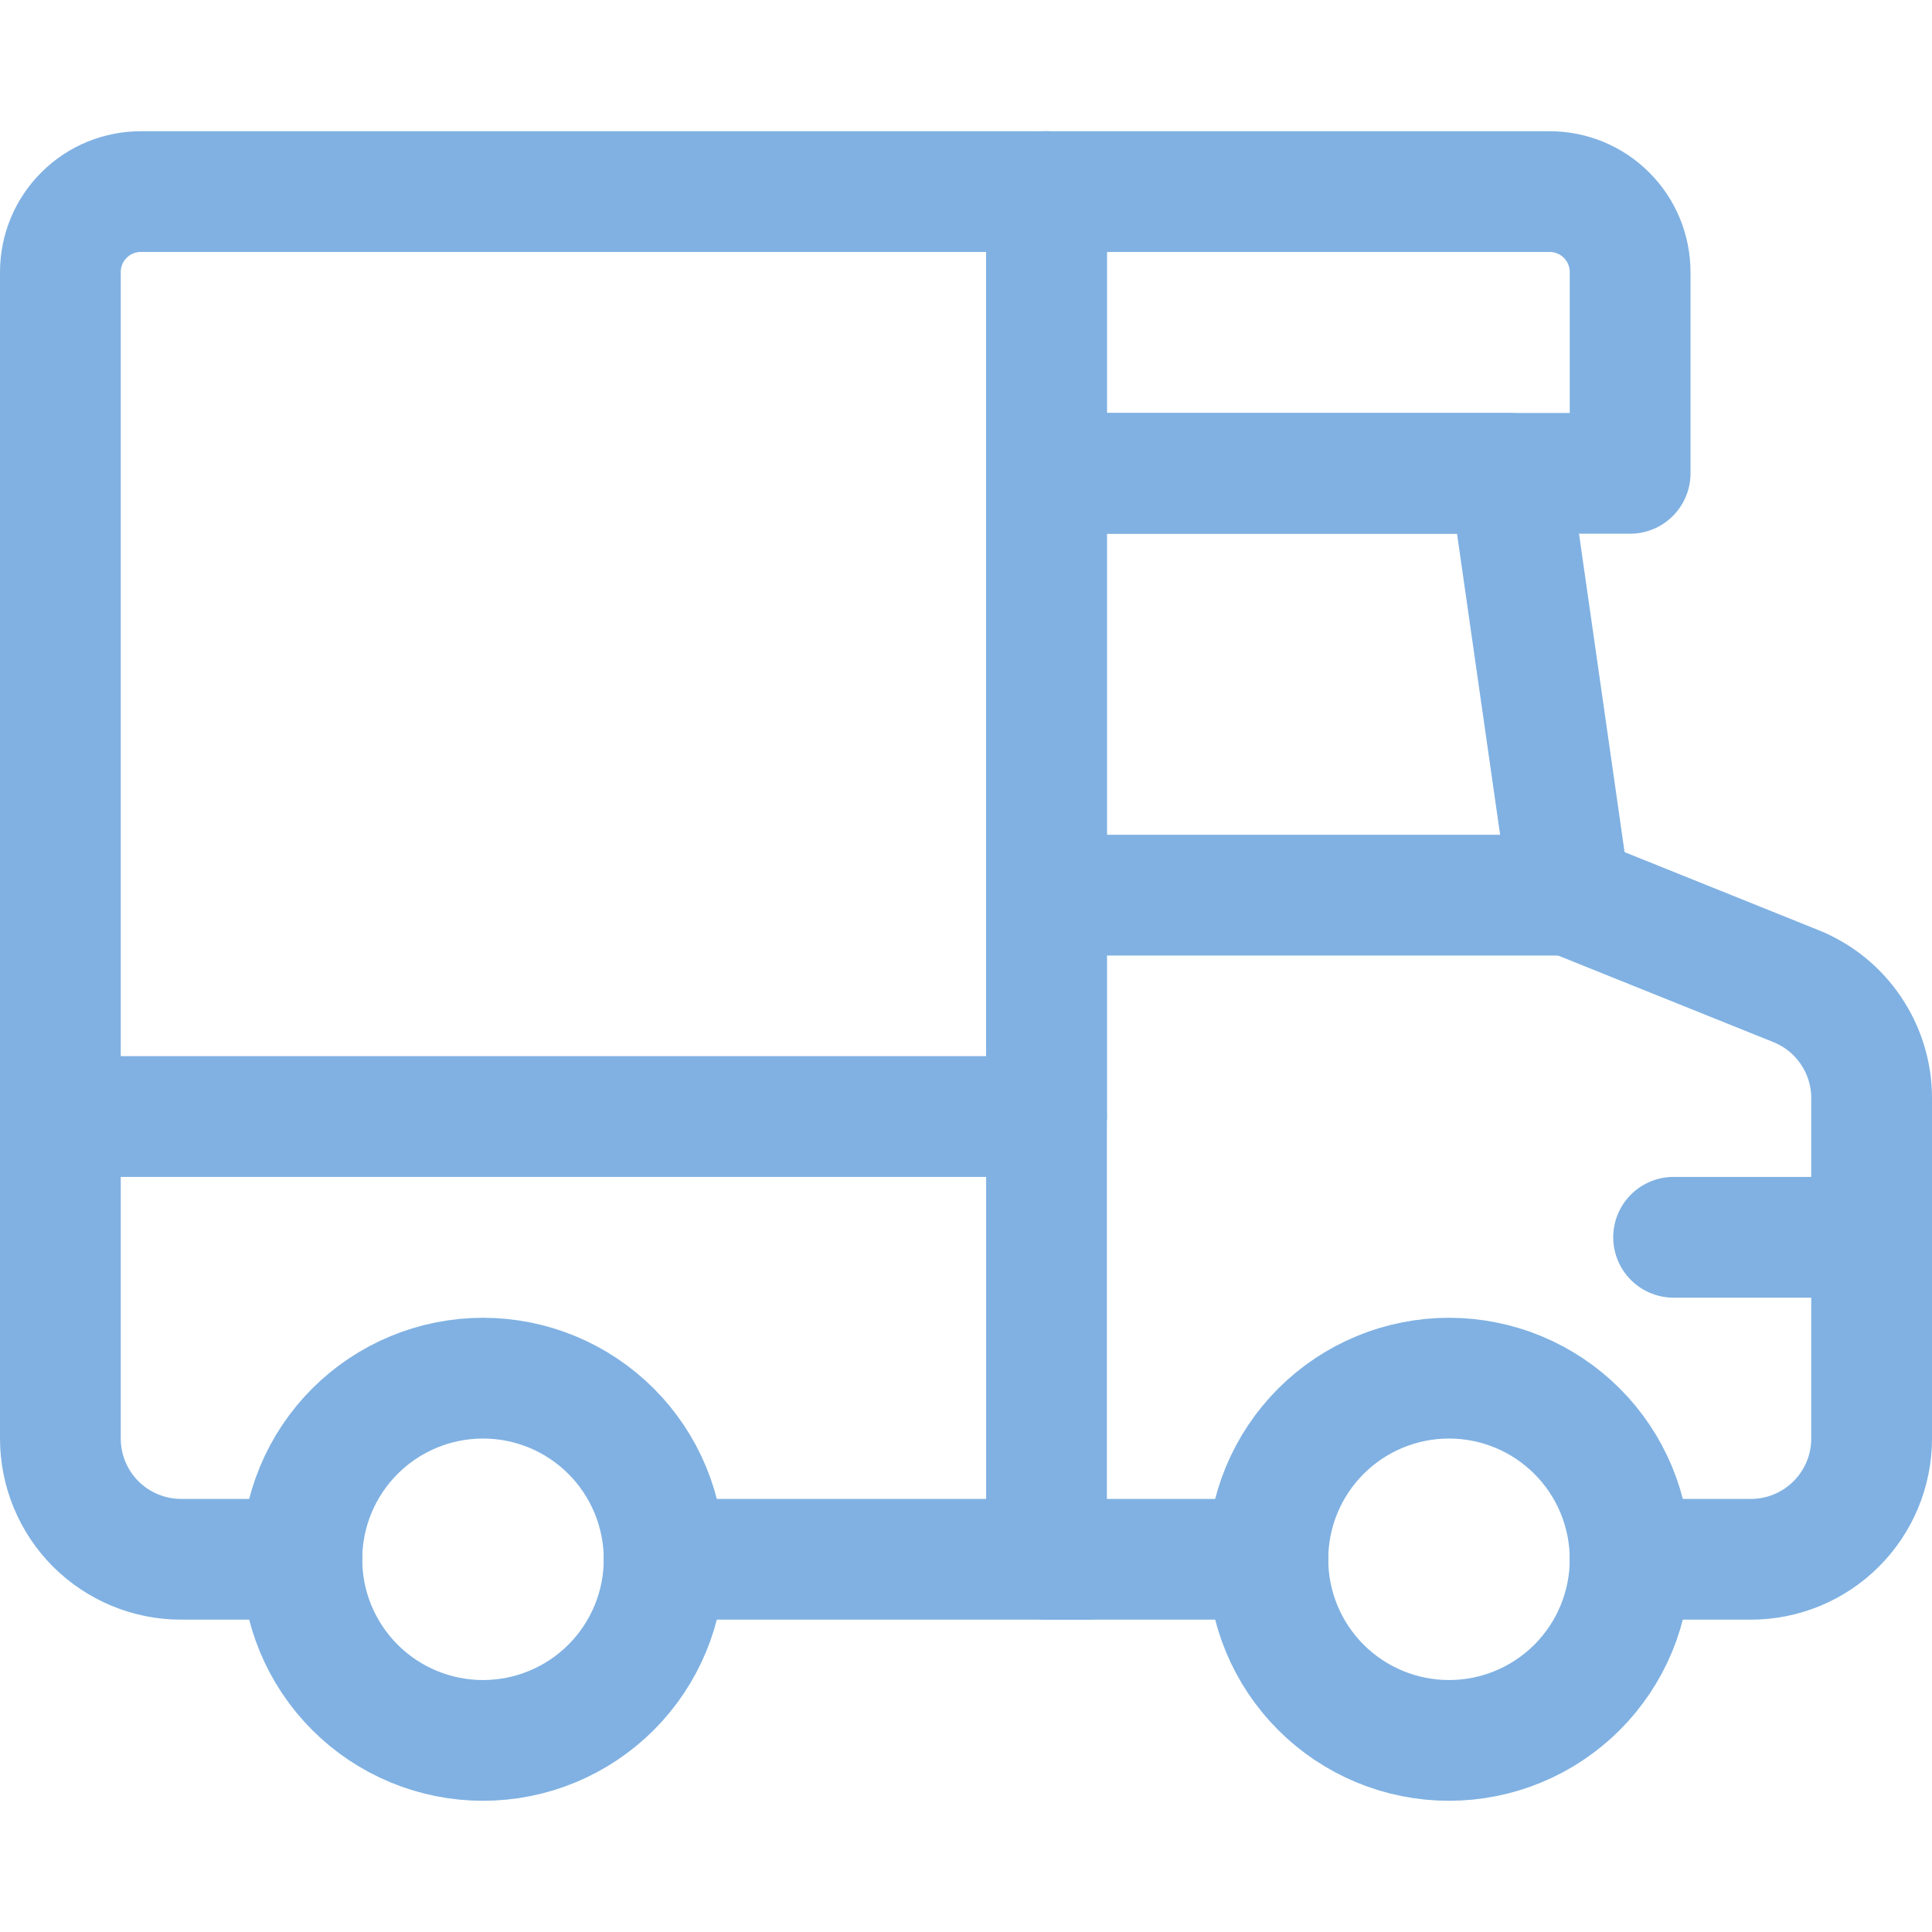 <svg width="24" height="24" viewBox="0 0 24 24" fill="none" xmlns="http://www.w3.org/2000/svg">
<path d="M20.25 19.37C20.25 19.967 20.013 20.539 19.591 20.961C19.169 21.383 18.597 21.62 18 21.62C17.403 21.62 16.831 21.383 16.409 20.961C15.987 20.539 15.75 19.967 15.75 19.37C15.75 18.773 15.987 18.201 16.409 17.779C16.831 17.357 17.403 17.12 18 17.12C18.597 17.12 19.169 17.357 19.591 17.779C20.013 18.201 20.25 18.773 20.25 19.37Z" stroke="#80B1E2" stroke-width="1.5" stroke-linecap="round" stroke-linejoin="round"/>
<path d="M8.25 19.37C8.25 19.967 8.013 20.539 7.591 20.961C7.169 21.383 6.597 21.62 6 21.62C5.403 21.62 4.831 21.383 4.409 20.961C3.987 20.539 3.75 19.967 3.75 19.37C3.75 18.773 3.987 18.201 4.409 17.779C4.831 17.357 5.403 17.12 6 17.12C6.597 17.12 7.169 17.357 7.591 17.779C8.013 18.201 8.25 18.773 8.25 19.37Z" stroke="#80B1E2" stroke-width="1.5" stroke-linecap="round" stroke-linejoin="round"/>
<path d="M13 13.87H0.75V17.87C0.75 18.268 0.908 18.649 1.189 18.931C1.471 19.212 1.852 19.37 2.25 19.37H3.75" stroke="#80B1E2" stroke-width="1.5" stroke-linecap="round" stroke-linejoin="round"/>
<path d="M13.5 19.37H8.25" stroke="#80B1E2" stroke-width="1.5" stroke-linecap="round" stroke-linejoin="round"/>
<path d="M23.25 15.37H20.79" stroke="#80B1E2" stroke-width="1.5" stroke-linecap="round" stroke-linejoin="round"/>
<path d="M20.25 19.37H21.75C22.148 19.37 22.529 19.212 22.811 18.93C23.092 18.649 23.25 18.268 23.25 17.87V13.64C23.25 13.341 23.16 13.049 22.992 12.801C22.825 12.553 22.587 12.361 22.31 12.25L19.5 11.12L18.75 5.88H13V19.37H15.75" stroke="#80B1E2" stroke-width="1.5" stroke-linecap="round" stroke-linejoin="round"/>
<path d="M19.5 11.12H13" stroke="#80B1E2" stroke-width="1.5" stroke-linecap="round" stroke-linejoin="round"/>
<path d="M0.75 13.87V3.38C0.75 3.115 0.855 2.86 1.043 2.673C1.23 2.485 1.485 2.38 1.75 2.38H13V13.87" stroke="#80B1E2" stroke-width="1.5" stroke-linecap="round" stroke-linejoin="round"/>
<path d="M19.25 2.38H13V5.88H20.25V3.38C20.25 3.115 20.145 2.86 19.957 2.673C19.77 2.485 19.515 2.38 19.25 2.38Z" stroke="#80B1E2" stroke-width="1.5" stroke-linecap="round" stroke-linejoin="round"/>
</svg>
